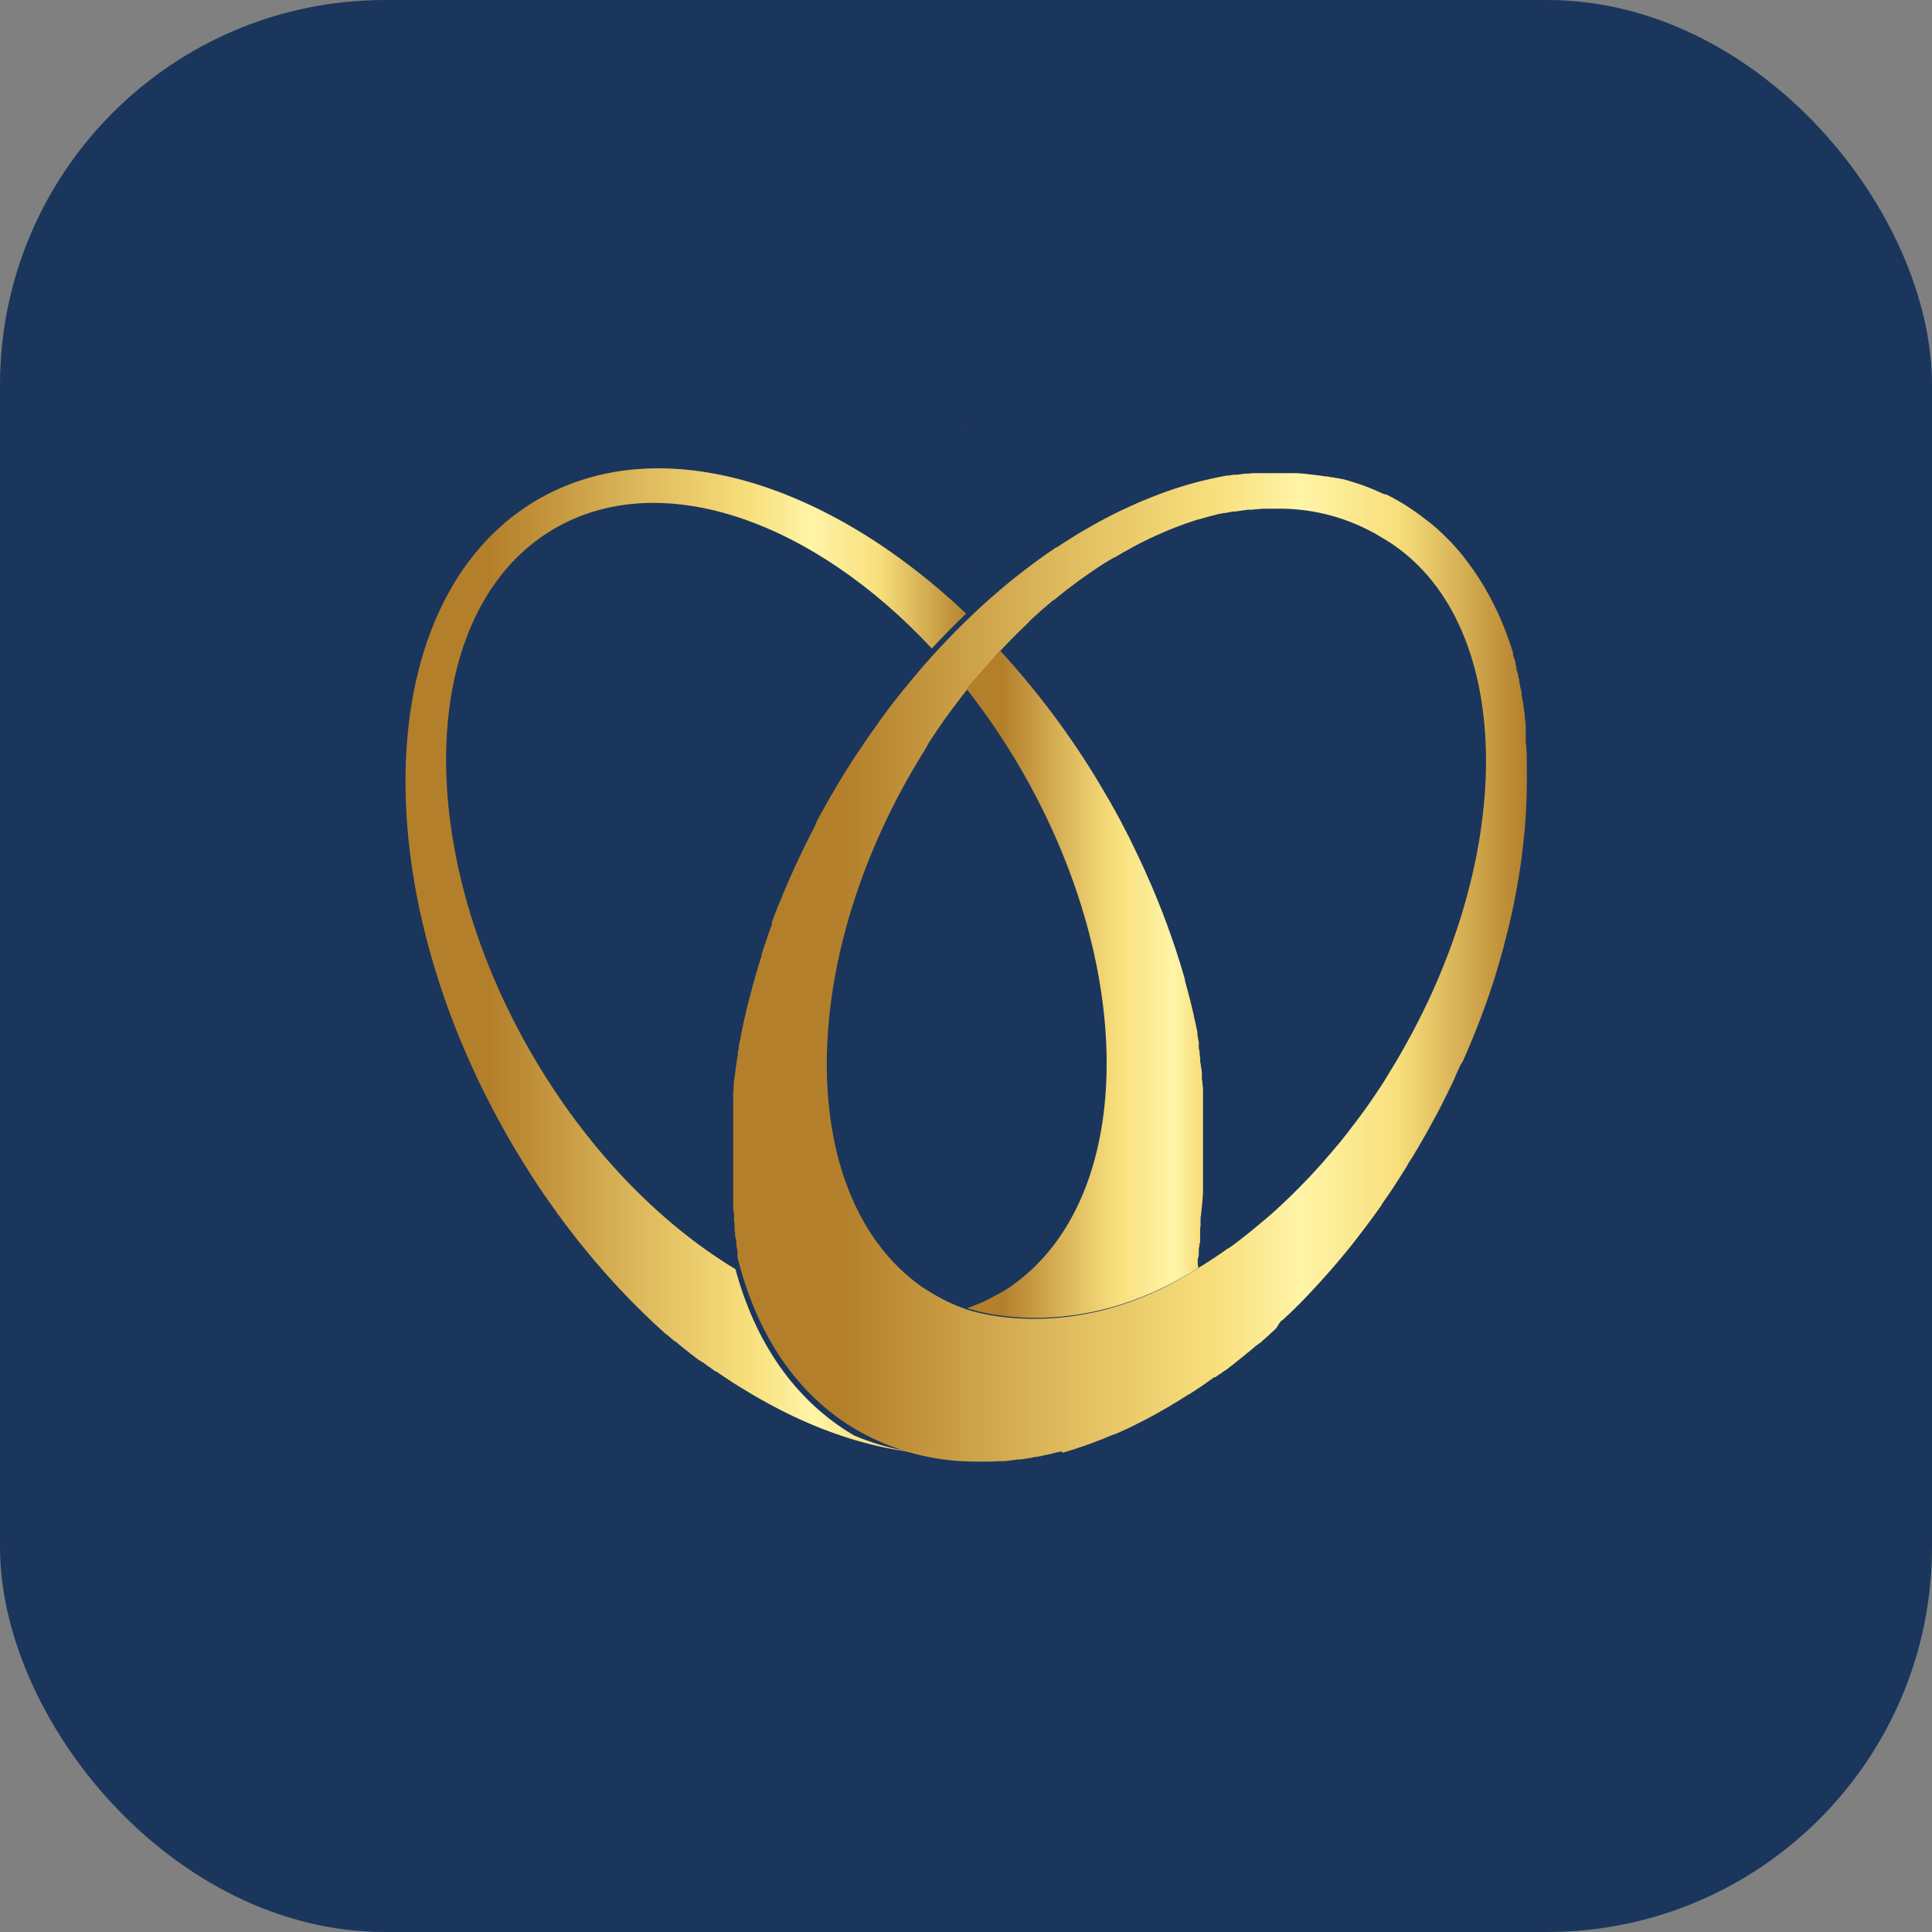 <svg width="512" height="512" viewBox="0 0 512 512" fill="none" xmlns="http://www.w3.org/2000/svg">
<rect x="0" y="0" width="512" height="512" fill="#808080" stroke="none"/>
<rect width="512" height="512" rx="102" fill="#1B365D"/>
<path d="M255.756 113.658L256.342 113.293L255.756 113.637V113.658Z" fill="url(#paint0_linear_4076_96074)"/>
<path d="M256.342 150.655L255.756 150.311L256.342 150.676V150.655Z" fill="url(#paint1_linear_4076_96074)"/>
<path d="M404.615 204.861C404.615 204.653 404.615 204.445 404.615 204.26C404.615 204.076 404.615 203.244 404.615 202.736C404.615 202.228 404.615 202.182 404.615 201.882C404.615 201.581 404.615 201.35 404.615 201.096C404.615 199.557 404.523 198.079 404.338 196.662C404.338 196.293 404.338 195.9 404.338 195.531C404.35 195.446 404.35 195.361 404.338 195.277C404.338 194.93 404.338 194.584 404.338 194.237C404.338 193.891 404.338 193.891 404.338 193.729V193.083C404.338 192.759 404.338 192.436 404.338 192.09L404.199 190.935C404.199 190.519 404.084 190.103 404.037 189.711C404.049 189.619 404.049 189.526 404.037 189.434C404.037 189.064 404.037 188.695 403.876 188.325C403.889 188.226 403.889 188.125 403.876 188.025C403.876 187.586 403.737 187.147 403.668 186.709C403.668 186.385 403.668 186.062 403.506 185.739L403.368 185C403.368 184.769 403.368 184.538 403.252 184.307C403.137 184.076 403.252 183.96 403.252 183.799C403.252 183.637 403.252 183.175 403.067 182.852C403.015 182.662 402.977 182.469 402.952 182.274L402.813 181.674C402.813 181.374 402.698 181.074 402.628 180.773C402.618 180.635 402.618 180.496 402.628 180.358C402.628 180.057 402.467 179.734 402.397 179.411C402.37 179.247 402.331 179.085 402.282 178.926C402.282 178.672 402.282 178.418 402.097 178.164L401.889 177.378C401.889 177.24 401.889 177.101 401.889 176.963L401.612 175.97C401.612 175.854 401.612 175.739 401.612 175.623C401.612 175.508 401.45 175 401.358 174.7C401.266 174.399 401.358 174.445 401.242 174.33C401.127 174.215 401.058 173.683 400.942 173.36C400.949 173.229 400.949 173.098 400.942 172.967C400.942 172.69 400.757 172.39 400.688 172.113L400.549 171.697C400.549 171.374 400.342 171.074 400.226 170.773C400.198 170.655 400.159 170.539 400.111 170.427C400.111 170.173 399.949 169.896 399.857 169.642L399.602 168.972C399.602 168.764 399.464 168.533 399.371 168.325C399.279 168.118 399.256 168.025 399.21 167.864L398.863 166.94L398.401 165.785L398.032 164.861C397.945 164.689 397.868 164.511 397.801 164.33C397.685 164.053 397.547 163.776 397.431 163.476L396.992 162.506L396.738 161.975C396.6 161.697 396.484 161.397 396.322 161.12C396.161 160.843 396.138 160.727 396.045 160.543L395.768 159.965L395.468 159.388C395.26 158.972 395.052 158.557 394.821 158.141C394.59 157.725 394.659 157.864 394.59 157.702C392.972 154.734 391.142 151.886 389.115 149.18C388.907 148.88 388.676 148.58 388.446 148.303C388.33 148.118 388.191 147.956 388.076 147.795C387.06 146.524 386.02 145.3 384.934 144.123L384.611 143.776L384.38 143.522L383.941 143.083C382.476 141.58 380.934 140.154 379.321 138.811L378.952 138.511L376.642 136.755L375.279 135.762L375.094 135.624L374.655 135.324L373.662 134.654L372.623 133.984L372.161 133.684L371.606 133.361C371.26 133.13 370.89 132.922 370.521 132.714C369.481 132.113 368.419 131.536 367.333 131.005H367.148H366.94L366.455 130.774H366.34L366.062 130.635L365.531 130.405L365.185 130.243L364.931 130.127L364.284 129.85L363.683 129.596L362.852 129.25L361.581 128.765L360.934 128.534L360.288 128.303L357.654 127.472L356.777 127.218L355.806 126.963H355.622L354.513 126.709H354.213L353.704 126.594L353.173 126.478H352.757L351.81 126.271H351.672H351.302L350.447 126.109H350.309L349.177 125.947H349.015L347.583 125.763C346.313 125.601 345.019 125.462 343.726 125.393H342.732H341.762H340.769C339.914 125.393 339.059 125.393 338.205 125.393H335.11H334.509H333.908H333.285H332.661H332.014L330.767 125.509H330.143L328.85 125.67L327.81 125.809H326.956L325.708 126.017H325.2L323.722 126.294L323.167 126.409C321.966 126.64 320.857 126.894 319.518 127.194L318.524 127.448L318.039 127.564L317.392 127.726L316.746 127.887L316.099 128.072L314.805 128.442L314.159 128.626L312.311 129.204L310.925 129.642L310.278 129.873L308.938 130.335L308.338 130.543L307.691 130.797L307.298 130.936C305.704 131.536 304.087 132.16 302.493 132.853L301.616 133.222C299.93 133.961 298.243 134.746 296.557 135.531L295.356 136.132L294.085 136.779L292.861 137.425L291.683 138.049L291.129 138.349L290.205 138.857L288.911 139.596L287.687 140.289L286.463 141.005L285.1 141.836L283.806 142.645L282.582 143.407L282.42 143.522L281.265 144.261L280.087 145.046H279.926L278.748 145.855L277.454 146.732L276.207 147.61L274.913 148.534L273.689 149.434L272.696 150.196L272.21 150.543L271.24 151.305L269.993 152.275L268.93 153.106L268.653 153.337L267.614 154.169L265.997 155.508L265.119 156.247L264.934 156.409L263.802 157.402L262.555 158.464L261.423 159.48L260.014 160.751L257.981 162.644L257.681 162.945C254.601 165.854 251.568 168.934 248.58 172.182L247.61 173.245L246.732 174.191L245.6 175.485L244.977 176.178L244.399 176.847C242.644 178.88 240.911 180.958 239.202 183.083C238.624 183.776 238.07 184.492 237.516 185.207L236.661 186.293L235.829 187.378L234.998 188.487L234.166 189.595L233.358 190.704L231.741 193.013C230.378 194.907 229.061 196.824 227.768 198.787L226.197 201.096L225.435 202.297L224.465 203.822C224.326 204.076 224.164 204.307 224.026 204.537C223.887 204.768 223.864 204.815 223.772 204.93C223.679 205.046 223.379 205.6 223.171 205.923L222.362 207.263C222.131 207.632 221.901 208.002 221.693 208.394L220.237 210.865L219.313 212.459L217.696 215.369L216.888 216.87L216.68 217.262L216.357 217.84V217.978L215.964 218.74C215.952 218.801 215.952 218.864 215.964 218.925C215.87 219.082 215.786 219.244 215.71 219.41C215.548 219.687 215.433 219.941 215.294 220.219L214.878 221.004C213.03 224.637 211.298 228.271 209.681 231.904C209.427 232.435 209.196 232.99 208.965 233.521C208.757 233.983 208.549 234.445 208.364 234.93L208.041 235.669L207.833 236.154L207.625 236.662C207.44 237.101 207.256 237.539 207.094 237.978L206.124 240.288C205.985 240.657 205.847 241.027 205.685 241.396C205.523 241.766 205.177 242.712 204.946 243.359L204.553 244.375V244.699C204.553 244.699 204.553 244.883 204.553 244.976L203.999 246.477C203.745 247.193 203.49 247.909 203.26 248.625C203.144 248.925 203.029 249.248 202.936 249.571L202.382 251.188L201.85 252.828C201.837 252.958 201.837 253.09 201.85 253.22L201.504 254.329L200.95 256.061C200.811 256.592 200.649 257.123 200.488 257.655C200.326 258.186 200.187 258.671 200.049 259.202C199.748 260.195 199.494 261.165 199.217 262.158C199.217 262.412 199.079 262.643 199.032 262.897L198.755 263.982L198.409 265.299C198.224 266.084 198.016 266.892 197.831 267.608L197.623 268.532C197.623 268.671 197.623 268.832 197.508 268.971L197.346 269.687C196.953 271.442 196.607 273.174 196.26 274.906C196.26 275.206 196.26 275.506 196.099 275.807C195.937 276.107 195.868 276.984 195.775 277.585C195.683 278.185 195.775 278.255 195.591 278.601C195.406 278.948 195.591 278.994 195.591 279.202C195.591 279.409 195.475 279.779 195.429 280.079L195.29 281.003L195.152 281.88L195.013 282.758L194.874 283.867C194.874 284.144 194.874 284.444 194.759 284.721C194.643 285.529 194.528 286.361 194.436 287.169C194.423 287.222 194.423 287.278 194.436 287.331C194.436 287.562 194.436 287.816 194.436 288.047V288.255L194.297 289.571C194.286 289.647 194.286 289.725 194.297 289.802C194.297 290.079 194.297 290.333 194.297 290.61C194.308 290.679 194.308 290.749 194.297 290.818C194.308 290.979 194.308 291.142 194.297 291.303V291.465V291.857C194.297 292.088 194.297 292.296 194.297 292.504V292.758C194.308 292.966 194.308 293.174 194.297 293.382V293.566V294.398V295.345C194.297 295.575 194.297 295.806 194.297 296.037V296.869C194.308 296.914 194.308 296.962 194.297 297.007V298.093C194.308 298.185 194.308 298.278 194.297 298.37C194.297 298.693 194.297 299.017 194.297 299.34C194.297 300.102 194.297 300.864 194.297 301.649V302.204C194.309 302.388 194.309 302.573 194.297 302.758V304.421C194.285 304.613 194.285 304.806 194.297 304.998V306.799V307.839C194.297 308.3 194.297 308.762 194.297 309.224C194.285 309.401 194.285 309.579 194.297 309.755C194.297 310.056 194.297 310.379 194.297 310.702C194.309 310.887 194.309 311.072 194.297 311.257V311.603V312.642V312.873V313.404V313.635C194.297 313.635 194.297 313.635 194.297 313.774V314.213C194.297 314.467 194.297 314.721 194.297 314.975V315.852C194.297 316.083 194.297 316.314 194.297 316.545C194.297 316.776 194.297 317.099 194.297 317.377C194.297 317.654 194.297 318.277 194.297 318.716C194.309 318.816 194.309 318.917 194.297 319.016C194.297 319.316 194.297 319.64 194.297 319.963C194.297 320.286 194.436 321.141 194.528 321.741C194.517 321.903 194.517 322.065 194.528 322.226V322.758C194.528 322.942 194.528 323.127 194.528 323.312L194.667 324.282C194.654 324.497 194.654 324.713 194.667 324.928C194.678 325.044 194.678 325.16 194.667 325.275C194.667 325.275 194.667 325.413 194.667 325.483C194.667 325.552 194.667 325.644 194.667 325.737C194.667 325.829 194.667 325.737 194.667 325.921L194.805 326.799C194.816 326.845 194.816 326.892 194.805 326.938V327.261C194.805 327.584 194.921 327.908 194.99 328.231L195.129 328.924C195.117 328.977 195.117 329.032 195.129 329.085V329.478V329.755C195.129 329.755 195.129 329.755 195.129 329.894L195.267 330.587C195.267 330.841 195.383 331.095 195.429 331.326V331.626C195.421 331.749 195.421 331.872 195.429 331.995V332.296V332.457C195.418 332.526 195.418 332.596 195.429 332.665C195.418 332.742 195.418 332.819 195.429 332.896C195.429 332.896 195.429 333.058 195.429 333.127L195.567 333.658C195.567 333.866 195.683 334.097 195.729 334.305L195.983 335.252C201.204 354.605 211.691 370.147 227.352 379.131C236.709 384.459 247.283 387.283 258.051 387.329H262.994L264.911 387.214H265.881C266.828 387.214 267.799 387.029 268.769 386.891L269.739 386.775H270.432L271.679 386.59L272.672 386.429L273.55 386.267L274.636 386.059H274.936L275.745 385.898L276.553 385.713L277.777 385.459L278.563 385.274L280.249 384.835H280.48L281.358 384.604L281.496 384.997L282.49 384.72L284.476 384.119L286.463 383.45L287.456 383.126L288.403 382.78L289.142 382.526L290.32 382.064L291.337 381.694L292.214 381.348L294.316 380.47L295.032 380.17H295.263L296.395 379.685L297.273 379.293L298.266 378.831L299.237 378.369L300.253 377.884L303.233 376.383L304.226 375.851L305.242 375.32L305.589 375.136L306.236 374.766L306.859 374.42L307.552 374.027L308.476 373.496L309.215 373.08L310.209 372.503L310.74 372.156L312.195 371.302L312.634 371.025L312.911 370.84L313.165 370.678L314.135 370.078L314.944 369.547H315.059L315.568 369.223L316.145 368.854L316.376 368.715L316.977 368.3L317.346 368.069L318.178 367.514L318.594 367.237L318.778 367.099L319.518 366.591L320.765 365.69L320.95 365.574L321.342 365.274L321.735 364.997H321.874H322.058L322.382 364.743L323.237 364.12H323.375L323.675 363.889L324.068 363.588L324.599 363.196H324.738L324.969 363.011L325.57 362.549L325.777 362.387L326.055 362.157L326.309 361.972L326.701 361.672L327.002 361.441L327.279 361.21L328.734 360.032L330.005 359.016L330.328 358.739L330.582 358.531L330.929 358.277L331.206 358.023L331.622 357.676L331.783 357.538L332.222 357.168L332.938 356.545H333.054L333.608 356.06H333.747L334.255 355.621L334.393 355.482L334.555 355.344C334.615 355.296 334.669 355.242 334.717 355.182L334.994 354.951L335.826 354.212L336.334 353.75L336.75 353.358L337.443 352.711L337.697 352.503L337.881 352.295L338.228 351.995L339.244 350.355L339.683 349.917H339.799L342.109 347.769L343.009 346.891C343.333 346.591 343.633 346.291 343.933 345.967L344.164 345.76L344.857 345.044L345.158 344.743L345.435 344.466L345.897 343.981L346.659 343.173C347.56 342.203 348.484 341.256 349.362 340.263C349.639 339.986 349.893 339.686 350.17 339.385L351.14 338.3L351.949 337.399L353.034 336.152C353.312 335.852 353.589 335.506 353.866 335.182L354.259 334.744L354.651 334.259C354.906 333.981 355.136 333.681 355.367 333.404L355.622 333.104L356.384 332.18C357.539 330.794 358.694 329.386 359.779 327.931L360.519 326.961C360.662 326.802 360.793 326.632 360.911 326.453C361.05 326.268 361.212 326.083 361.35 325.875L362.089 324.905L363.036 323.635L363.822 322.55L364.099 322.203L365 320.933L365.577 320.125L366.178 319.293V319.178L366.548 318.647L366.94 318.069L368.534 315.76C368.788 315.367 369.042 314.975 369.319 314.582L370.082 313.404L371.56 311.095C371.722 310.864 371.86 310.61 371.999 310.379L372.276 309.963L372.392 309.755C372.599 309.432 372.807 309.132 372.992 308.809V308.67L374.471 306.361C374.725 305.945 374.979 305.529 375.21 305.113L375.949 303.889C376.203 303.474 376.434 303.058 376.665 302.642L377.266 301.603L378.998 298.508L379.552 297.469C379.945 296.776 380.315 296.084 380.684 295.391C381.054 294.698 381.4 294.028 381.77 293.335C382.763 291.372 383.733 289.432 384.68 287.469L385.535 285.668V285.529C385.579 285.41 385.633 285.294 385.697 285.183L387.013 282.296L387.753 281.072C387.804 280.93 387.866 280.791 387.937 280.656C387.937 280.426 388.122 280.195 388.238 279.964L388.653 278.994C388.931 278.324 389.231 277.677 389.485 277.031C389.739 276.384 390.086 275.645 390.363 274.929L390.779 273.89L391.61 271.811C392.026 270.772 392.419 269.71 392.811 268.671L393.92 265.645C394.035 265.253 394.174 264.883 394.313 264.514C394.451 264.144 394.705 263.359 394.89 262.805C395.075 262.25 395.283 261.673 395.468 261.096C395.953 259.594 396.438 258.07 396.9 256.477C397.2 255.461 397.5 254.467 397.778 253.451C398.216 251.95 398.609 250.449 399.002 248.832L399.764 245.853L400.457 242.874C400.665 241.881 400.896 240.888 401.104 239.895C401.312 238.902 401.497 237.932 401.681 236.939C402.236 233.983 402.721 231.05 403.137 228.14C403.321 226.708 403.506 225.253 403.668 223.821C404.305 218.209 404.629 212.565 404.638 206.916C404.638 206.385 404.615 205.577 404.615 204.861ZM371.283 279.063L370.059 281.188L369.573 281.973L369.435 282.204L368.881 283.128L368.28 284.098L366.894 286.407L366.016 287.77C365.923 287.895 365.839 288.026 365.762 288.162L365.138 289.086L364.469 290.079C364.261 290.402 364.053 290.726 363.822 291.049C362.736 292.619 361.65 294.19 360.542 295.668L359.849 296.569L359.179 297.492L358.301 298.624L357.123 300.171L355.737 301.926L355.044 302.781C353.504 304.628 351.964 306.43 350.424 308.185L349.639 309.063C349.362 309.363 349.085 309.686 348.784 309.986L348.23 310.61C347.237 311.695 346.243 312.758 345.227 313.774L344.488 314.536C344.28 314.744 344.072 314.975 343.841 315.183C343.61 315.39 342.917 316.129 342.432 316.591C341.947 317.053 341.739 317.284 341.369 317.607L340.284 318.647L339.591 319.293C339.448 319.451 339.294 319.598 339.129 319.732L338.32 320.471L337.443 321.279L336.588 322.042C333.862 324.351 331.113 326.66 328.341 328.785L327.487 329.432L326.494 330.171L325.546 330.841H325.408L323.814 331.972L322.682 332.734L321.828 333.312L320.88 333.935L320.187 334.374C319.171 335.044 318.155 335.667 317.115 336.291C284.43 357.284 256.087 346.984 256.087 346.984L255.579 346.799L255.094 346.614L254.124 346.245L253.639 346.06L253.177 345.852L252.83 345.713L252.184 345.436L251.814 345.275L251.306 345.044C250.128 344.489 248.996 343.866 247.864 343.219C246.732 342.573 245.3 341.672 244.099 340.91L243.775 340.656C211.922 317.561 210.605 258.139 241.673 204.399L242.528 202.967C243.082 201.997 243.66 201.05 244.237 200.126L245.046 198.856V198.718L245.854 197.447V197.309L246.64 196.062L248.626 193.106L249.319 192.09L249.596 191.674C250.151 190.866 250.705 190.08 251.283 189.364L252.184 188.117L253.154 186.824C253.777 185.97 254.424 185.138 255.071 184.284L256.064 183.037L265.142 172.436C265.489 172.044 265.858 171.674 266.205 171.305L266.343 171.166C266.644 170.82 266.967 170.496 267.29 170.173L268.376 169.065L269.323 168.095L269.67 167.771L270.316 167.125L270.848 166.617L271.656 165.831L272.696 164.838C272.704 164.8 272.704 164.761 272.696 164.723L273.735 163.776L274.844 162.76L275.953 161.767L277.084 160.797L278.216 159.827L279.186 158.995H279.348L280.411 158.118L281.496 157.24L282.49 156.455L282.744 156.247L283.806 155.462L284.938 154.607L286.093 153.753L287.225 152.945L288.357 152.159L288.542 152.021L289.512 151.351L290.505 150.681L290.944 150.381L291.845 149.804L292.954 149.088L295.263 147.725H295.402L296.534 147.056L297.851 146.293L298.89 145.716L300.068 145.069L300.992 144.561L301.477 144.307L302.147 143.961L304.873 142.621L305.566 142.298L306.374 141.929C308.315 141.051 310.255 140.22 312.195 139.504L312.934 139.227L313.604 138.973L313.904 138.857L314.459 138.672L316.03 138.141L316.445 138.003L317.023 137.818L317.762 137.587H317.901L318.64 137.379L319.448 137.148L320.257 136.917L320.95 136.732L322.775 136.271L323.444 136.109H323.652L324.299 135.947H324.807L325.315 135.832L326.771 135.555H327.464C328.272 135.416 329.104 135.277 329.912 135.185L330.721 135.07H331.183H331.714L334.601 134.816H335.086H336.865H337.72C346.811 134.579 355.805 136.738 363.799 141.074L364.238 141.305L364.653 141.536L365.069 141.79L365.485 142.044C400.896 161.697 403.414 223.336 371.283 279.063Z" fill="url(#paint2_linear_4076_96074)"/>
<path d="M194.9 336.338C174.78 324.213 155.446 304.445 140.778 279.064C108.647 223.406 111.165 161.698 146.23 140.498L146.645 140.244L147.061 139.99L147.477 139.759L147.916 139.528C176.004 124.031 215.643 138.257 246.942 171.86C249.929 168.627 252.963 165.547 256.043 162.622C219.477 127.98 175.727 114.309 143.989 131.56L144.197 131.445L144.844 131.121L143.527 131.814L143.088 132.045L142.649 132.299L142.21 132.553L141.795 132.807L140.524 133.592L141.102 133.223C98.83 159.366 95.943 234.33 135.003 301.973C136.228 304.098 137.475 306.177 138.769 308.255L139.462 309.364L139.762 309.826C140.386 310.842 141.032 311.835 141.679 312.828C142.672 314.329 143.666 315.83 144.682 317.285L145.306 318.186L145.791 318.855L146.807 320.31L147.847 321.765C148.216 322.227 148.563 322.712 148.909 323.197L149.856 324.467L150.387 325.16C150.595 325.437 150.803 325.738 151.034 326.015L152.189 327.493L152.813 328.301C153.298 328.925 153.783 329.548 154.291 330.149L155.585 331.742L156.486 332.828L157.825 334.421L158.726 335.46C159.188 336.015 159.65 336.546 160.135 337.077L160.99 338.047C161.36 338.463 161.729 338.901 162.122 339.317L163.277 340.564C163.646 340.98 164.016 341.396 164.409 341.788C164.499 341.867 164.584 341.952 164.663 342.042L166.534 344.005L166.765 344.259C167.111 344.583 167.435 344.929 167.781 345.275L168.959 346.453L170.137 347.608L170.9 348.37L171.315 348.763L171.616 349.04L171.824 349.248L171.985 349.409L172.447 349.848L172.655 350.056L173.325 350.68L174.457 351.719L175.473 352.643L175.773 352.92L176.259 353.358L176.651 353.705C176.651 353.705 176.651 353.705 176.767 353.705L177.321 354.19L177.875 354.675L178.476 355.183L178.638 355.321L178.846 355.483H178.984L179.308 355.76L179.631 356.014L179.862 356.222L180.393 356.661L180.578 356.8L181.063 357.192L181.802 357.793L182.172 358.07L182.518 358.347L183.004 358.739L183.235 358.924L183.512 359.132L183.789 359.34L184.066 359.548L184.32 359.756L184.62 359.987L184.851 360.148L185.267 360.472H185.383L185.845 360.818L186.053 360.98H186.191L186.376 361.118L187.069 361.626L187.369 361.857L187.716 362.088L187.993 362.296L189.61 363.451H189.725H189.841L190.326 363.797L190.626 364.005L191.389 364.536L191.804 364.813L192.382 365.183L192.798 365.46L193.029 365.622L193.514 365.945L194.137 366.338L194.484 366.568L196.216 367.654L196.493 367.816C215.504 379.64 235.161 385.875 253.225 385.367H254.149C244.596 385.857 235.058 384.15 226.268 380.379C210.607 371.141 200.12 355.691 194.9 336.338Z" fill="url(#paint3_linear_4076_96074)"/>
<path d="M317.418 335.413V335.205V334.905C317.429 334.859 317.429 334.812 317.418 334.766V334.558C317.408 334.505 317.408 334.45 317.418 334.397V334.05V333.75L317.557 333.173L317.395 333.865C317.395 333.635 317.51 333.427 317.557 333.196L317.695 332.526C317.684 332.473 317.684 332.418 317.695 332.364V332.087V331.787V331.487V331.14C317.695 330.863 317.695 330.586 317.857 330.332C317.868 330.286 317.868 330.239 317.857 330.193V330.055C317.857 329.732 317.995 329.408 318.042 329.085C318.033 328.916 318.033 328.746 318.042 328.577V328.069C318.055 327.9 318.055 327.73 318.042 327.561C318.042 327.561 318.042 327.561 318.042 327.422V327.237V326.799V326.337C318.042 326.337 318.042 326.198 318.042 326.106C318.053 326.014 318.053 325.921 318.042 325.829C318.042 325.575 318.042 325.321 318.157 325.09V324.489C318.168 324.281 318.168 324.073 318.157 323.866C318.169 323.727 318.169 323.588 318.157 323.45V323.057C318.157 322.734 318.157 322.411 318.273 322.087C318.504 320.171 318.665 318.231 318.804 316.244V315.69V315.136V313.727C318.791 313.651 318.791 313.573 318.804 313.496V312.619C318.804 312.365 318.804 312.111 318.804 311.857C318.815 311.703 318.815 311.548 318.804 311.395V308.877V306.476C318.804 305.69 318.804 304.882 318.804 304.166V303.404V302.873C318.804 302.873 318.804 302.711 318.804 302.619V301.857C318.804 301.857 318.804 301.695 318.804 301.603V301.302C318.804 301.118 318.804 300.956 318.804 300.771C318.816 300.618 318.816 300.463 318.804 300.309C318.804 299.94 318.804 299.593 318.804 299.247C318.792 299.416 318.792 299.586 318.804 299.755C318.804 299.409 318.804 299.062 318.804 298.716V298.554V298.208C318.804 297.861 318.804 297.515 318.804 297.169C318.804 296.984 318.804 296.799 318.804 296.637C318.804 296.476 318.804 296.291 318.804 296.106C318.804 295.898 318.804 295.69 318.804 295.483C318.804 295.275 318.804 295.252 318.804 295.136V294.236C318.815 294.167 318.815 294.097 318.804 294.028C318.804 293.866 318.804 293.704 318.804 293.543C318.804 293.381 318.804 293.242 318.804 293.081C318.804 292.919 318.804 292.873 318.804 292.781C318.804 292.688 318.804 292.596 318.804 292.503C318.804 292.503 318.804 292.388 318.804 292.319C318.804 292.249 318.804 292.134 318.804 292.065C318.804 291.995 318.804 291.764 318.804 291.603V290.818V290.309C318.804 289.986 318.804 289.663 318.804 289.34C318.804 289.016 318.804 288.67 318.804 288.346L318.665 287.261V287.122C318.665 286.707 318.55 286.291 318.504 285.875C318.504 285.875 318.504 285.875 318.504 285.737V285.183C318.504 285.183 318.504 285.183 318.504 285.021V284.559C318.504 284.42 318.504 284.259 318.504 284.12C318.504 283.982 318.388 283.381 318.342 283.012L318.065 281.256V280.795V280.333L317.926 279.571V279.086C317.926 278.67 317.788 278.254 317.695 277.839V277.446V277.099C317.695 276.892 317.695 276.684 317.695 276.476V276.222C317.58 275.552 317.441 274.906 317.326 274.236V273.889V273.543C317.141 272.642 316.933 271.742 316.748 270.841L316.402 269.363V269.224C316.032 267.631 315.662 266.037 315.247 264.444L314.831 262.85L314.392 261.234C314.277 260.772 314.138 260.31 314.022 259.871C314.015 259.763 314.015 259.655 314.022 259.548C313.722 258.509 313.422 257.492 313.098 256.453L312.613 254.86C312.452 254.305 312.267 253.774 312.105 253.243L311.574 251.603L311.158 250.379C310.943 249.717 310.712 249.048 310.465 248.37C310.327 247.931 310.165 247.493 310.003 247.054L309.31 245.114C309.148 244.675 308.987 244.236 308.802 243.774C308.617 243.312 308.34 242.504 308.086 241.857L306.839 238.717C306.608 238.139 306.377 237.562 306.123 236.985L305.707 235.992C305.591 235.714 305.499 235.46 305.383 235.206C305.268 234.952 304.968 234.213 304.737 233.728C304.506 233.243 304.275 232.643 304.02 232.112C303.766 231.58 303.535 231.026 303.304 230.472L302.542 228.855L302.219 228.116L301.734 227.123C300.971 225.507 300.186 223.913 299.424 222.297C298.892 221.234 298.338 220.172 297.784 219.133C297.708 218.966 297.623 218.804 297.53 218.648L296.929 217.47C295.774 215.345 294.619 213.197 293.349 211.073C285.361 197.17 275.855 184.196 265.006 172.39L256.09 182.482C261.471 189.331 266.357 196.555 270.711 204.098C301.78 257.931 300.463 317.422 268.633 340.355L268.309 340.609C267.108 341.464 265.861 342.272 264.567 342.918C263.274 343.565 262.257 344.189 261.102 344.743L260.594 344.974L260.224 345.136C258.954 345.713 257.637 346.221 256.344 346.683C256.344 346.683 284.733 357.052 317.464 336.036C317.529 335.855 317.583 335.67 317.626 335.482C317.555 335.462 317.486 335.439 317.418 335.413Z" fill="url(#paint4_linear_4076_96074)"/>
<defs>
<linearGradient id="paint0_linear_4076_96074" x1="255.756" y1="113.465" x2="256.342" y2="113.465" gradientUnits="userSpaceOnUse">
<stop stop-color="#B47F2B"/>
<stop offset="0.15" stop-color="#B47F2B"/>
<stop offset="0.45" stop-color="#E2C062"/>
<stop offset="0.61" stop-color="#F8DF7C"/>
<stop offset="0.72" stop-color="#FFF4A7"/>
<stop offset="0.84" stop-color="#F8DF7C"/>
<stop offset="1" stop-color="#B47F2B"/>
</linearGradient>
<linearGradient id="paint1_linear_4076_96074" x1="255.756" y1="150.462" x2="256.342" y2="150.462" gradientUnits="userSpaceOnUse">
<stop stop-color="#B47F2B"/>
<stop offset="0.15" stop-color="#B47F2B"/>
<stop offset="0.45" stop-color="#E2C062"/>
<stop offset="0.61" stop-color="#F8DF7C"/>
<stop offset="0.72" stop-color="#FFF4A7"/>
<stop offset="0.84" stop-color="#F8DF7C"/>
<stop offset="1" stop-color="#B47F2B"/>
</linearGradient>
<linearGradient id="paint2_linear_4076_96074" x1="191.063" y1="256.315" x2="404.638" y2="256.315" gradientUnits="userSpaceOnUse">
<stop stop-color="#B47F2B"/>
<stop offset="0.15" stop-color="#B47F2B"/>
<stop offset="0.45" stop-color="#E2C062"/>
<stop offset="0.61" stop-color="#F8DF7C"/>
<stop offset="0.72" stop-color="#FFF4A7"/>
<stop offset="0.84" stop-color="#F8DF7C"/>
<stop offset="1" stop-color="#B47F2B"/>
</linearGradient>
<linearGradient id="paint3_linear_4076_96074" x1="107.446" y1="256.316" x2="256.967" y2="256.316" gradientUnits="userSpaceOnUse">
<stop stop-color="#B47F2B"/>
<stop offset="0.15" stop-color="#B47F2B"/>
<stop offset="0.45" stop-color="#E2C062"/>
<stop offset="0.61" stop-color="#F8DF7C"/>
<stop offset="0.72" stop-color="#FFF4A7"/>
<stop offset="0.84" stop-color="#F8DF7C"/>
<stop offset="1" stop-color="#B47F2B"/>
</linearGradient>
<linearGradient id="paint4_linear_4076_96074" x1="256.044" y1="260.702" x2="321.021" y2="260.702" gradientUnits="userSpaceOnUse">
<stop stop-color="#B47F2B"/>
<stop offset="0.15" stop-color="#B47F2B"/>
<stop offset="0.45" stop-color="#E2C062"/>
<stop offset="0.61" stop-color="#F8DF7C"/>
<stop offset="0.85" stop-color="#FFF4A7"/>
<stop offset="0.95" stop-color="#F8DF7C"/>
</linearGradient>
</defs>
</svg>
